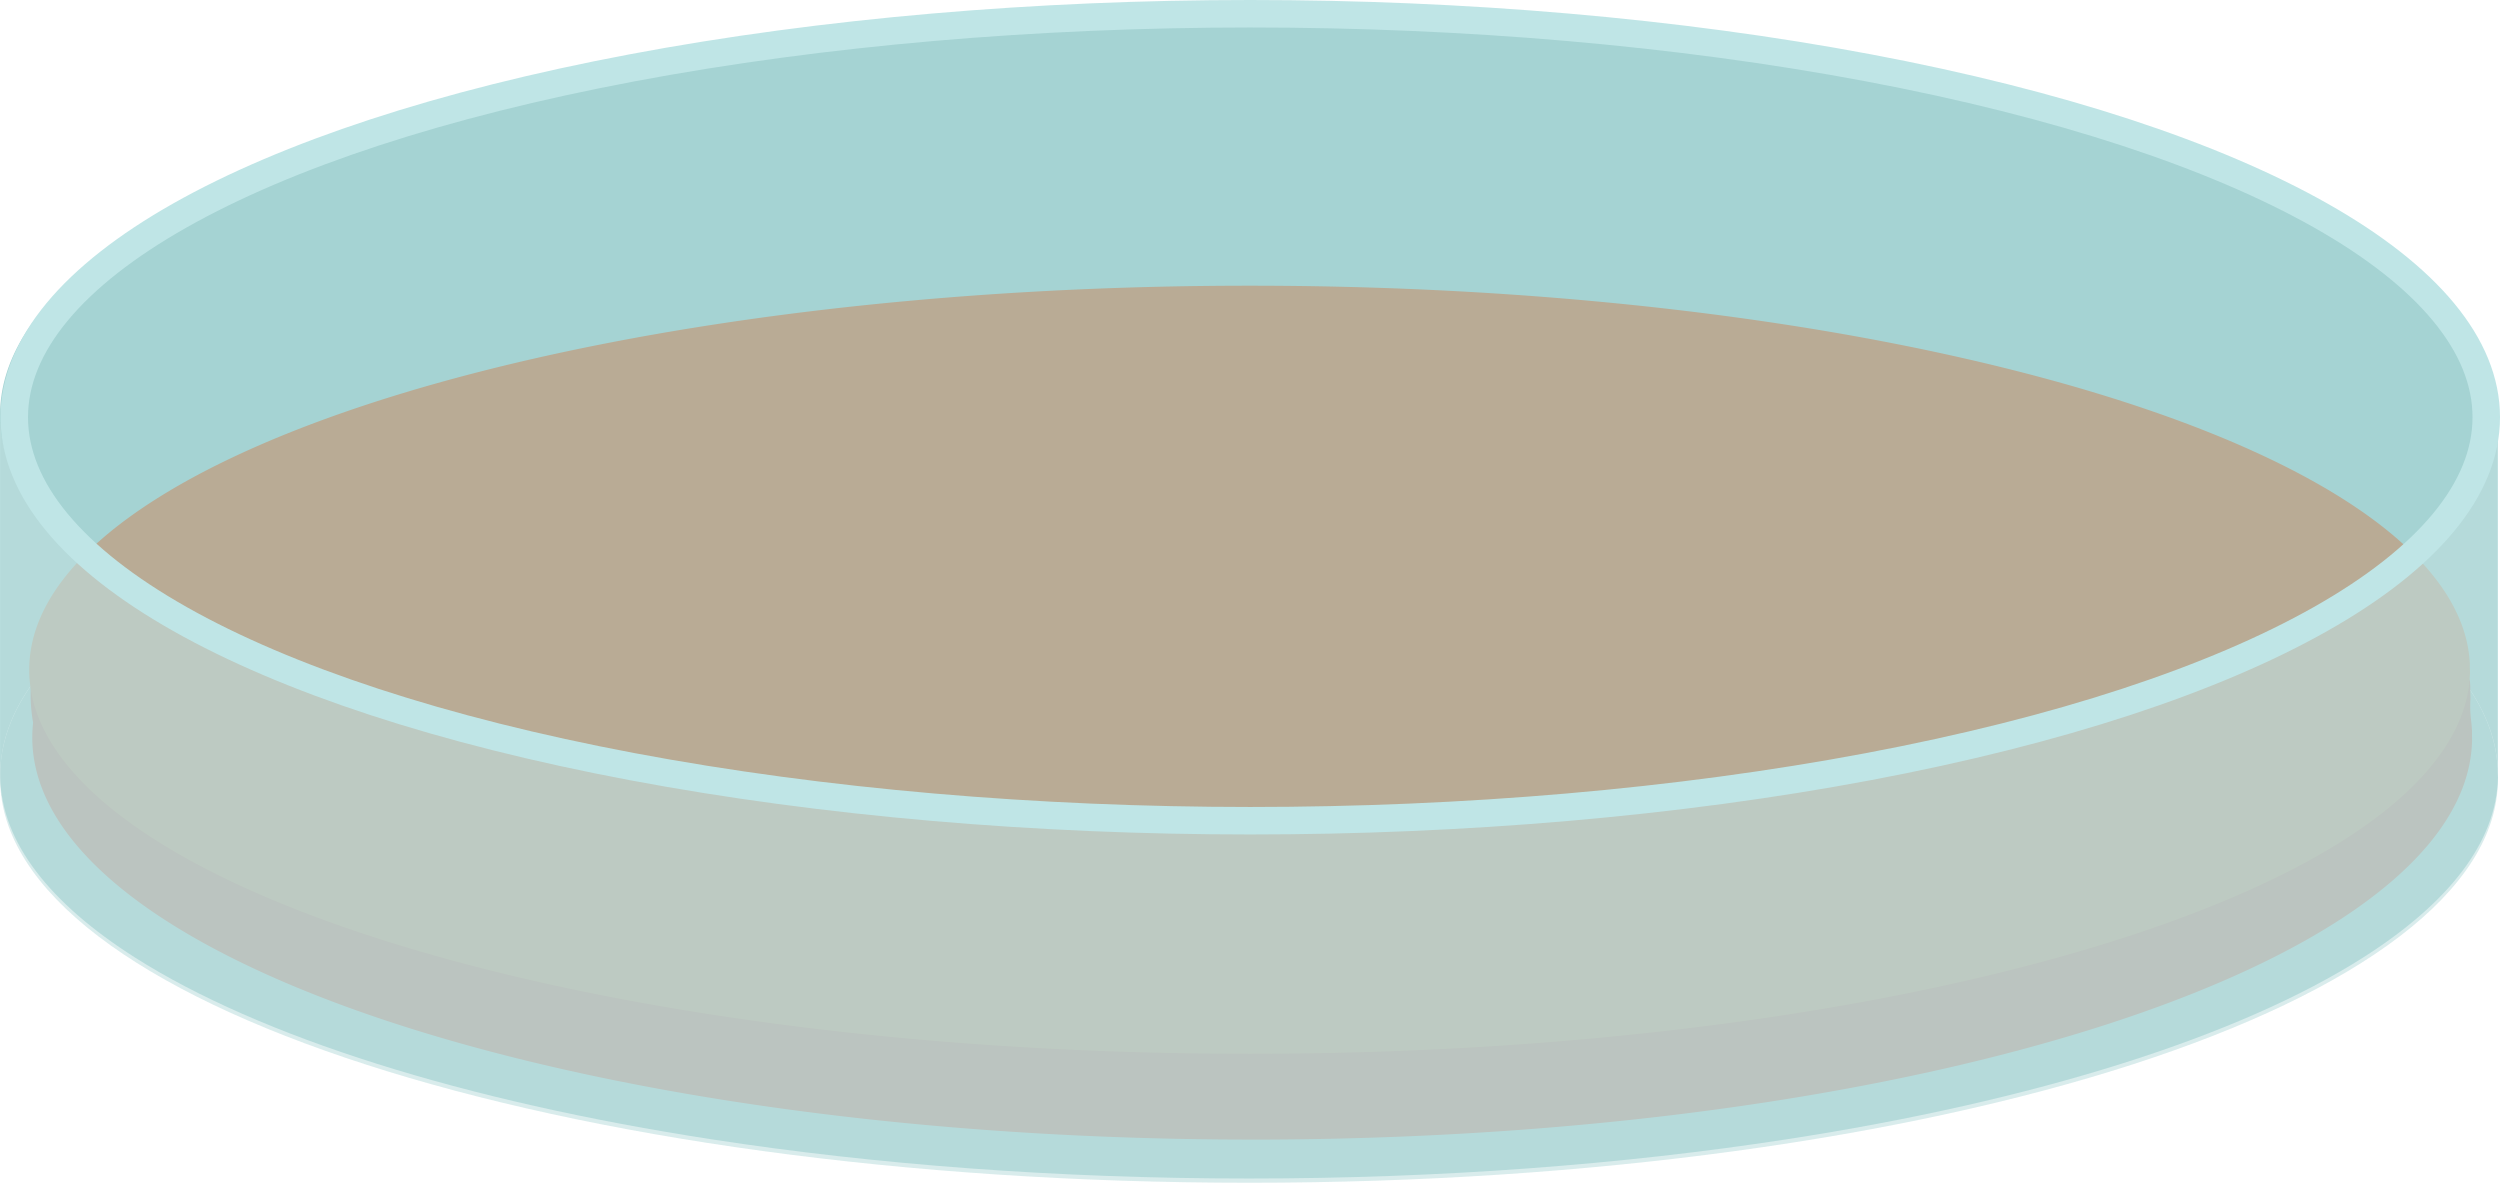<svg id="Layer_2" data-name="Layer 2" xmlns="http://www.w3.org/2000/svg" viewBox="0 0 1182.37 559.38"><defs><style>.cls-1{fill:#a5d3d3;}.cls-2{fill:#b59b91;}.cls-3{fill:#b9ab95;}.cls-4{fill:#bfe0e0;opacity:0.6;}.cls-5{fill:none;stroke:#bfe5e6;stroke-miterlimit:10;stroke-width:13px;}</style></defs><path class="cls-1" d="M1835.55,720.13h0V886c-1.53-29.43-23.7-57.24-62-82C1676.61,741.47,1476.34,698.5,1245,698.5s-431.74,43-528.62,105.61c-39.63,25.61-62,54.49-62,85.06h-.09v-169h0c0-.43,0-.87,0-1.3C654.26,613.44,918.7,528,1244.91,528s590.65,85.44,590.65,190.83C1835.56,719.26,1835.56,719.7,1835.55,720.13Z" transform="translate(-654.26 -522.79)"/><path class="cls-1" d="M1835.64,890.56v.07c-.64,30.55-23.48,59.4-63.59,84.93-59,37.58-155.38,68-273.33,86.15-76.87,11.84-162.9,18.46-253.72,18.46s-176.85-6.62-253.72-18.46c-117.89-18.14-214.22-48.54-273.24-86.09-40.16-25.55-63-54.41-63.68-85,0-.43,0-.87,0-1.3,0-30.63,22.33-59.57,62-85.22C813.26,741.5,1013.59,698.5,1245,698.5s431.61,43,528.53,105.55c38.33,24.75,60.5,52.56,62,82v2C1835.61,888.89,1835.63,889.72,1835.64,890.56Z" transform="translate(-654.26 -522.79)"/><path class="cls-2" d="M1823.43,872.76v.07c-.62,30.45-22.93,59.21-62.11,84.66-57.65,37.46-151.78,67.78-267,85.88-73,11.47-154.38,18-240.33,18.38l-8.3,0q-8.33,0-16.58-.08l-8-.1c-79.37-1.14-154.58-7.55-222.47-18.22-115.16-18.09-209.25-48.39-266.9-85.82-39.23-25.47-61.58-54.24-62.21-84.72,0-.43,0-.87,0-1.3a61.11,61.11,0,0,1,.38-6.9,79.07,79.07,0,0,1-1.17-12.09c0-.48,0-1,0-1.43A78.91,78.91,0,0,1,670.41,835a66.13,66.13,0,0,0,3,14.37c7.57,23.41,28,45.54,58.93,65.62,57.64,37.43,151.74,67.73,266.9,85.82,75.08,11.79,159.12,18.39,247.82,18.39s172.75-6.6,247.84-18.39c115.21-18.1,209.34-48.42,267-85.89,30.14-19.57,50.29-41.1,58.28-63.85a71.23,71.23,0,0,0,2.14-7.35c.12,1.23.2,2.47.26,3.71v2.22c0,.93.07,1.85.08,2.77v.08c0,.74,0,1.48-.07,2.21a56.4,56.4,0,0,0,.42,9.18c.17,1.44.29,2.88.37,4.32v2C1823.4,871.09,1823.42,871.92,1823.43,872.76Z" transform="translate(-654.26 -522.79)"/><path class="cls-3" d="M1822.43,840.7v.06a59.07,59.07,0,0,1-1.7,12.85,65.65,65.65,0,0,1-2.14,7c-8,21.72-28.15,42.28-58.3,61-57.66,35.77-151.83,64.72-267.08,82-75.12,11.26-159.18,17.56-247.93,17.56s-172.81-6.3-247.92-17.56c-115.2-17.27-209.33-46.2-267-81.94-30.94-19.17-51.38-40.3-59-62.65a60.73,60.73,0,0,1-3-13.72c-.16-1.5-.25-3-.28-4.53,0-.4,0-.82,0-1.23,0-29.16,21.82-56.7,60.61-81.11,94.67-59.59,290.43-100.52,516.55-100.52S1667,698.8,1761.74,758.36c37.45,23.56,59.12,50,60.61,78v1.91C1822.4,839.11,1822.42,839.9,1822.43,840.7Z" transform="translate(-654.26 -522.79)"/><path class="cls-4" d="M1835.65,891.34c0,105.39-264.44,190.83-590.65,190.83S654.35,996.73,654.35,891.34v-.13h-.09V720.13h0c.64,30.58,23.52,59.44,63.68,85,59,37.55,155.35,68,273.24,86.09,76.87,11.84,162.9,18.46,253.72,18.46s176.85-6.62,253.72-18.46C1616.58,873.06,1713,842.64,1772,805.06c40.11-25.53,63-54.38,63.59-84.93h0V888.05C1835.62,889.15,1835.65,890.24,1835.65,891.34Z" transform="translate(-654.26 -522.79)"/><ellipse class="cls-5" cx="591.31" cy="197.33" rx="584.56" ry="190.83"/></svg>